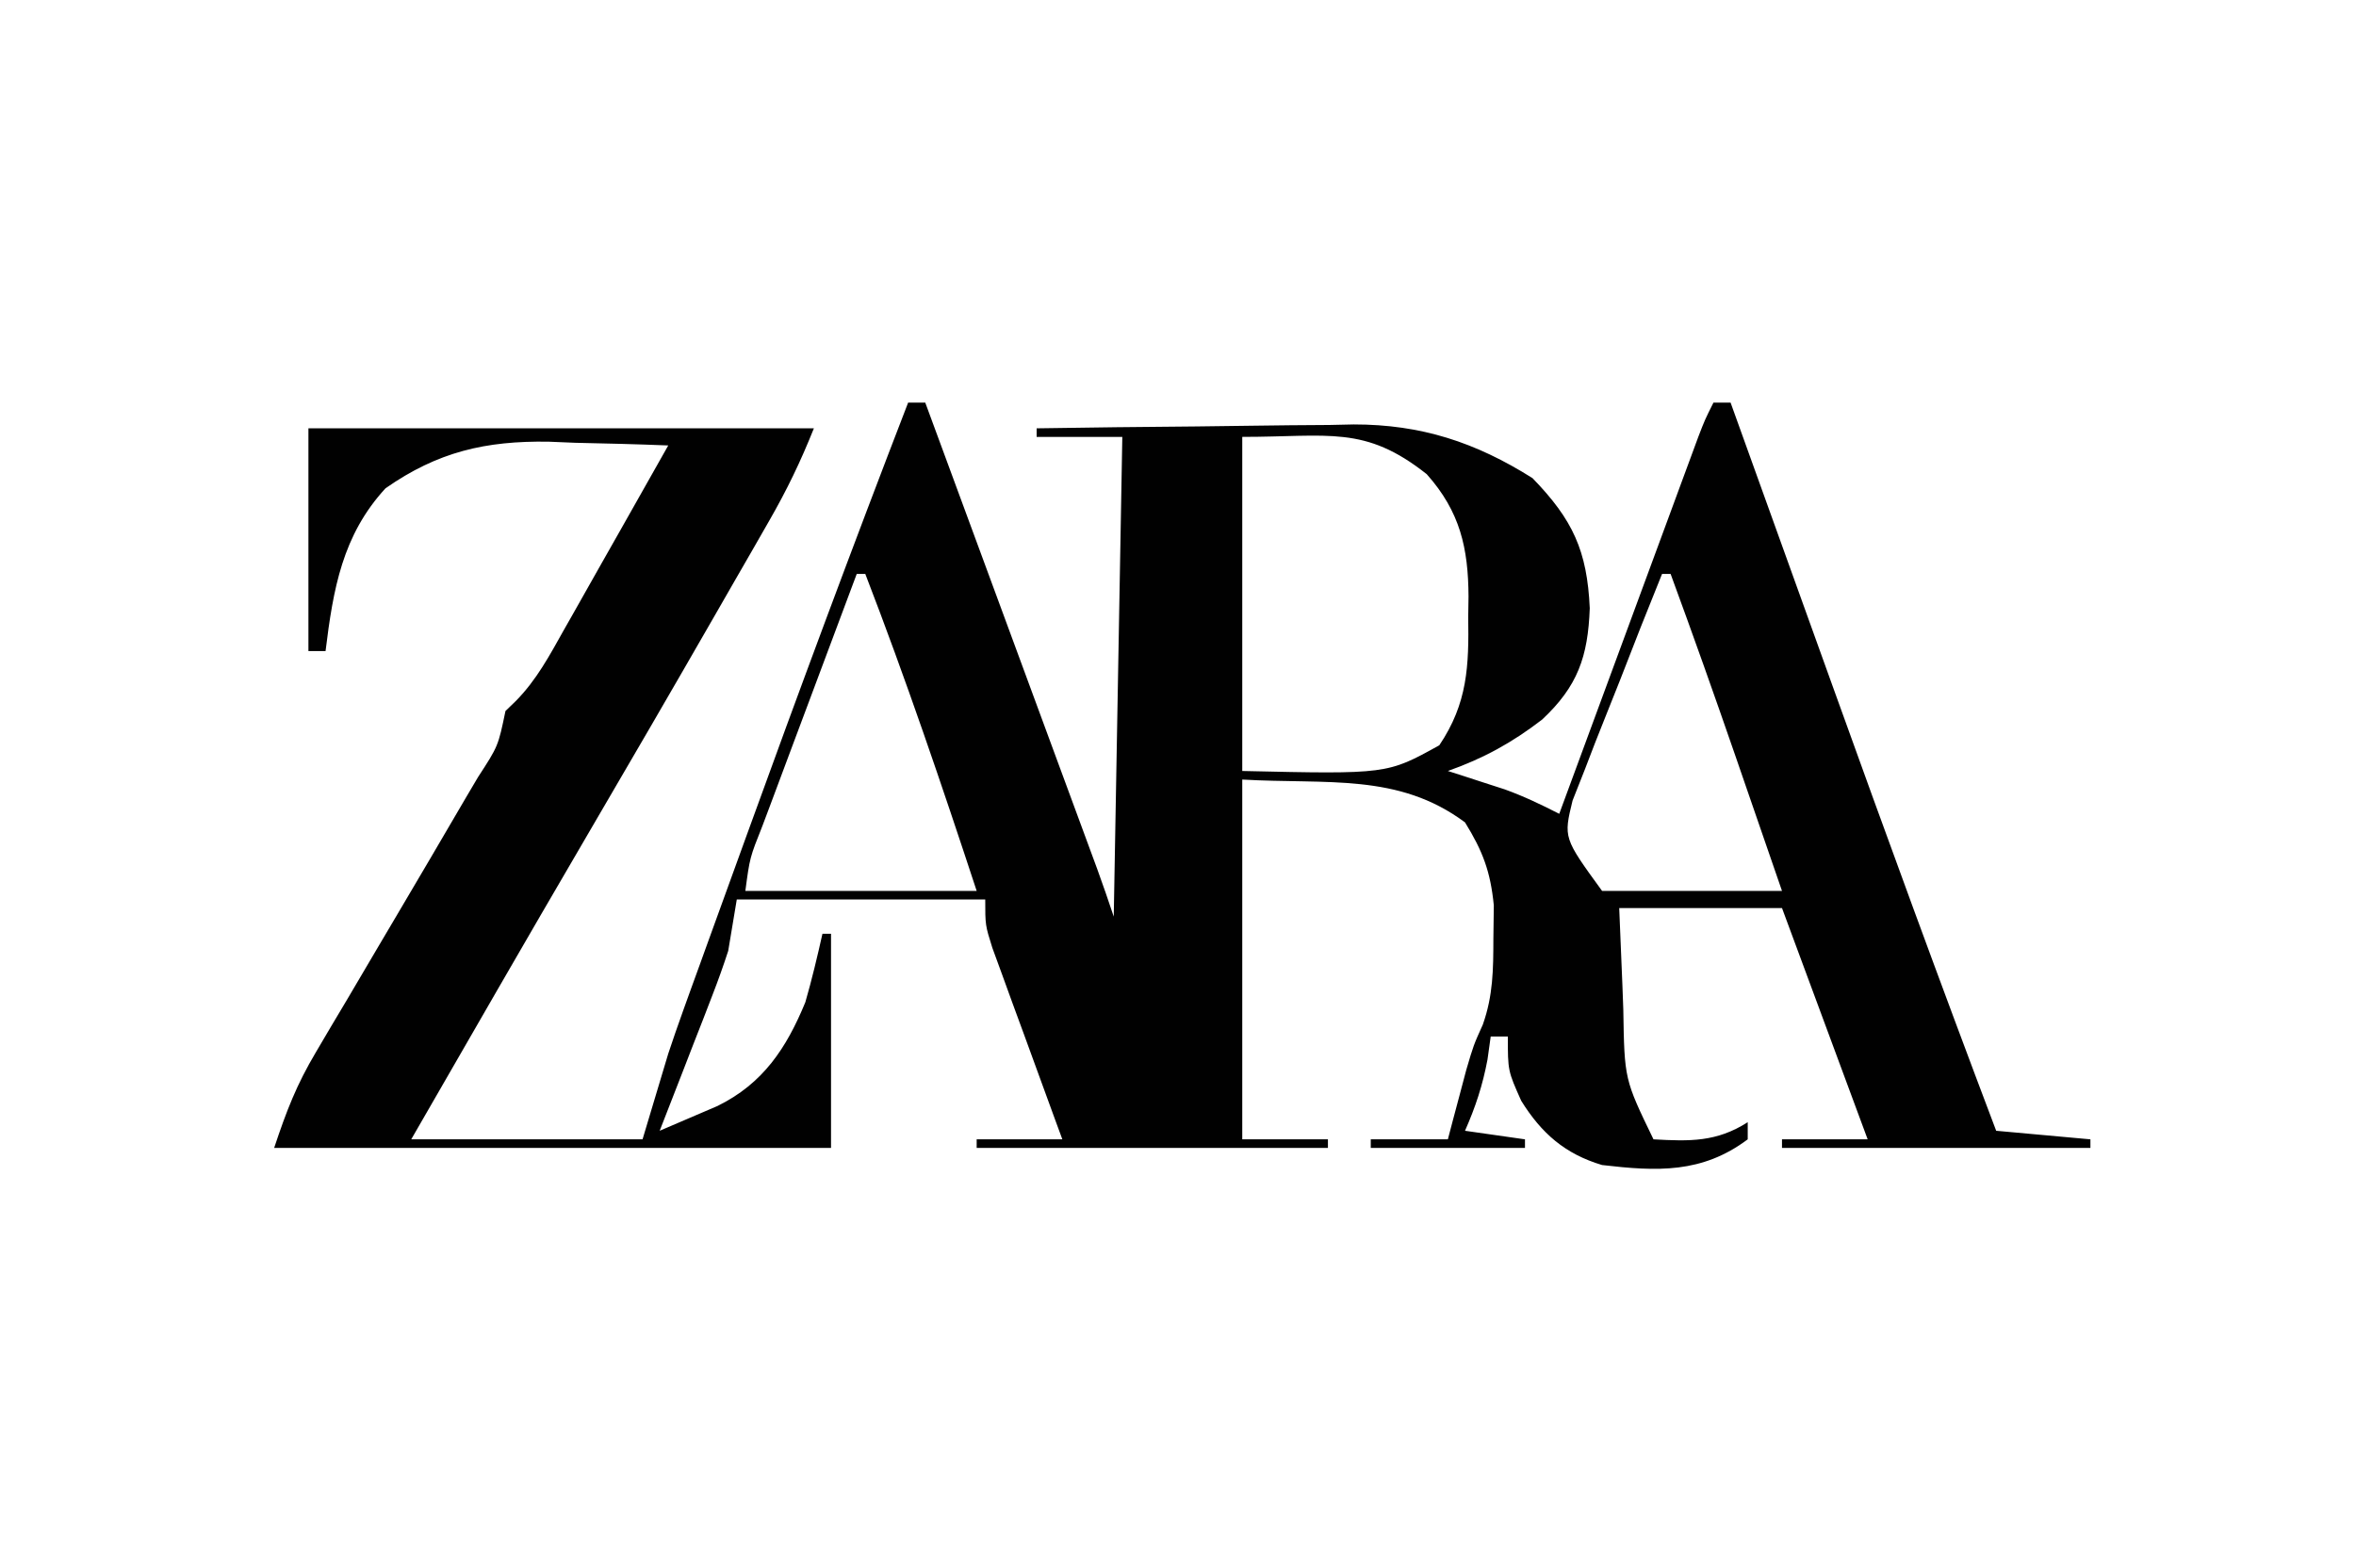 <?xml version="1.0" encoding="UTF-8"?>
<svg version="1.1" xmlns="http://www.w3.org/2000/svg" width="275" height="183">
<path d="M0 0 C0.66 0 1.32 0 2 0 C4.721 7.38 7.442 14.76 10.162 22.14 C11.425 25.567 12.689 28.994 13.952 32.421 C15.172 35.727 16.391 39.034 17.609 42.341 C18.301 44.217 18.993 46.093 19.685 47.97 C20.105 49.111 20.526 50.251 20.959 51.427 C21.515 52.936 21.515 52.936 22.083 54.475 C22.748 56.307 23.384 58.151 24 60 C24.33 41.52 24.66 23.04 25 4 C21.7 4 18.4 4 15 4 C15 3.67 15 3.34 15 3 C21.226 2.901 27.451 2.828 33.677 2.78 C35.791 2.76 37.905 2.733 40.02 2.698 C43.073 2.649 46.126 2.627 49.18 2.609 C50.112 2.589 51.045 2.568 52.006 2.547 C59.869 2.544 66.228 4.622 72.875 8.812 C77.581 13.657 79.261 17.302 79.562 24 C79.357 29.664 78.148 33.123 74 37 C70.516 39.686 67.143 41.538 63 43 C63.603 43.193 64.207 43.387 64.828 43.586 C66.027 43.977 66.027 43.977 67.25 44.375 C68.433 44.758 68.433 44.758 69.641 45.148 C71.868 45.953 73.894 46.924 76 48 C76.211 47.428 76.422 46.856 76.639 46.267 C78.827 40.33 81.017 34.393 83.208 28.457 C84.026 26.239 84.844 24.022 85.661 21.804 C86.834 18.622 88.009 15.44 89.184 12.258 C89.55 11.262 89.917 10.266 90.295 9.24 C90.805 7.859 90.805 7.859 91.326 6.45 C91.626 5.637 91.925 4.824 92.234 3.987 C93 2 93 2 94 0 C94.66 0 95.32 0 96 0 C96.256 0.711 96.511 1.422 96.775 2.154 C99.228 8.976 101.683 15.797 104.139 22.617 C105.401 26.12 106.662 29.623 107.922 33.127 C114.156 50.467 120.474 67.768 127 85 C130.63 85.33 134.26 85.66 138 86 C138 86.33 138 86.66 138 87 C126.12 87 114.24 87 102 87 C102 86.67 102 86.34 102 86 C105.3 86 108.6 86 112 86 C108.7 77.09 105.4 68.18 102 59 C95.73 59 89.46 59 83 59 C83.124 61.991 83.248 64.981 83.375 68.062 C83.409 68.991 83.443 69.919 83.478 70.875 C83.608 78.997 83.608 78.997 87 86 C91.233 86.24 94.367 86.325 98 84 C98 84.66 98 85.32 98 86 C92.66 90 87.41 89.748 81 89 C76.677 87.708 73.929 85.307 71.562 81.5 C70 78 70 78 70 74 C69.34 74 68.68 74 68 74 C67.814 75.33 67.814 75.33 67.625 76.688 C67.056 79.704 66.234 82.203 65 85 C67.31 85.33 69.62 85.66 72 86 C72 86.33 72 86.66 72 87 C66.06 87 60.12 87 54 87 C54 86.67 54 86.34 54 86 C56.97 86 59.94 86 63 86 C63.193 85.264 63.387 84.528 63.586 83.77 C63.846 82.794 64.107 81.818 64.375 80.812 C64.63 79.85 64.885 78.887 65.148 77.895 C66 75 66 75 67.082 72.602 C68.289 69.18 68.302 66.184 68.312 62.562 C68.338 60.646 68.338 60.646 68.363 58.691 C67.975 54.746 67.074 52.354 65 49 C57.197 43.198 48.9 44.582 39 44 C39 57.86 39 71.72 39 86 C42.3 86 45.6 86 49 86 C49 86.33 49 86.66 49 87 C35.47 87 21.94 87 8 87 C8 86.67 8 86.34 8 86 C11.3 86 14.6 86 18 86 C17.727 85.258 17.455 84.517 17.174 83.753 C15.944 80.399 14.722 77.044 13.5 73.688 C12.856 71.937 12.856 71.937 12.199 70.15 C11.59 68.473 11.59 68.473 10.969 66.762 C10.592 65.73 10.215 64.698 9.826 63.635 C9 61 9 61 9 58 C-0.57 58 -10.14 58 -20 58 C-20.33 59.98 -20.66 61.96 -21 64 C-21.567 65.743 -22.183 67.471 -22.848 69.18 C-23.205 70.108 -23.563 71.036 -23.932 71.992 C-24.305 72.944 -24.678 73.895 -25.062 74.875 C-25.44 75.85 -25.817 76.824 -26.205 77.828 C-27.132 80.221 -28.063 82.611 -29 85 C-27.557 84.389 -26.118 83.77 -24.68 83.148 C-23.878 82.805 -23.076 82.461 -22.25 82.107 C-16.926 79.488 -14.203 75.351 -12 70 C-11.232 67.345 -10.605 64.7 -10 62 C-9.67 62 -9.34 62 -9 62 C-9 70.25 -9 78.5 -9 87 C-30.45 87 -51.9 87 -74 87 C-72.546 82.637 -71.393 79.649 -69.129 75.832 C-68.559 74.865 -67.99 73.897 -67.403 72.901 C-66.492 71.372 -66.492 71.372 -65.562 69.812 C-64.301 67.671 -63.039 65.529 -61.777 63.387 C-61.146 62.319 -60.514 61.25 -59.863 60.15 C-57.103 55.483 -54.358 50.808 -51.625 46.125 C-51.155 45.329 -50.685 44.534 -50.201 43.714 C-47.85 40.098 -47.85 40.098 -47 36 C-46.583 35.596 -46.166 35.192 -45.737 34.776 C-43.365 32.35 -41.853 29.52 -40.207 26.582 C-39.856 25.965 -39.505 25.348 -39.144 24.712 C-38.029 22.748 -36.921 20.78 -35.812 18.812 C-35.056 17.477 -34.299 16.142 -33.541 14.807 C-31.689 11.541 -29.843 8.271 -28 5 C-31.625 4.853 -35.248 4.765 -38.875 4.688 C-40.395 4.625 -40.395 4.625 -41.945 4.561 C-49.304 4.443 -54.904 5.736 -61 10 C-66.043 15.476 -67.111 21.782 -68 29 C-68.66 29 -69.32 29 -70 29 C-70 20.42 -70 11.84 -70 3 C-50.53 3 -31.06 3 -11 3 C-12.554 6.885 -14.138 10.172 -16.203 13.77 C-16.846 14.893 -17.49 16.017 -18.153 17.174 C-18.852 18.387 -19.551 19.6 -20.25 20.812 C-20.975 22.075 -21.699 23.337 -22.424 24.599 C-27.493 33.424 -32.608 42.221 -37.748 51.005 C-44.553 62.639 -51.272 74.321 -58 86 C-49.09 86 -40.18 86 -31 86 C-30.01 82.7 -29.02 79.4 -28 76 C-27.443 74.331 -26.872 72.666 -26.273 71.01 C-25.968 70.163 -25.663 69.315 -25.349 68.442 C-25.028 67.558 -24.706 66.673 -24.375 65.762 C-24.031 64.81 -23.687 63.858 -23.333 62.877 C-22.225 59.813 -21.113 56.75 -20 53.688 C-19.623 52.646 -19.245 51.605 -18.857 50.533 C-12.73 33.627 -6.478 16.775 0 0 Z M39 4 C39 16.87 39 29.74 39 43 C55.908 43.379 55.908 43.379 62 40 C65.317 35.076 65.46 30.725 65.375 25 C65.387 24.219 65.398 23.438 65.41 22.633 C65.382 16.974 64.426 12.724 60.535 8.355 C53.295 2.613 49.127 4 39 4 Z M-6 20 C-7.856 24.946 -9.707 29.894 -11.554 34.844 C-12.184 36.528 -12.814 38.212 -13.446 39.896 C-14.352 42.312 -15.255 44.73 -16.156 47.148 C-16.583 48.281 -16.583 48.281 -17.018 49.437 C-18.483 53.118 -18.483 53.118 -19 57 C-10.09 57 -1.18 57 8 57 C3.908 44.56 -0.283 32.216 -5 20 C-5.33 20 -5.66 20 -6 20 Z M88 20 C86.323 24.13 84.685 28.274 83.081 32.433 C82.53 33.844 81.969 35.252 81.398 36.655 C80.576 38.678 79.793 40.713 79.016 42.754 C78.534 43.974 78.052 45.194 77.556 46.451 C76.495 50.808 76.495 50.808 81 57 C87.93 57 94.86 57 102 57 C100.584 52.895 99.168 48.791 97.75 44.688 C97.354 43.54 96.959 42.392 96.551 41.209 C94.099 34.115 91.591 27.045 89 20 C88.67 20 88.34 20 88 20 Z " fill="#010101" transform="translate(106,47)"/>
<path d="" fill="#FFFFFF" transform="translate(0,0)"/>
<path d="" fill="#FFFFFF" transform="translate(0,0)"/>
<path d="" fill="#FFFFFF" transform="translate(0,0)"/>
<path d="" fill="#FFFFFF" transform="translate(0,0)"/>
<path d="" fill="#FFFFFF" transform="translate(0,0)"/>
<path d="" fill="#FFFFFF" transform="translate(0,0)"/>
<path d="" fill="#FFFFFF" transform="translate(0,0)"/>
<path d="" fill="#FFFFFF" transform="translate(0,0)"/>
<path d="" fill="#FFFFFF" transform="translate(0,0)"/>
<path d="" fill="#FFFFFF" transform="translate(0,0)"/>
<path d="" fill="#FFFFFF" transform="translate(0,0)"/>
<path d="" fill="#FFFFFF" transform="translate(0,0)"/>
<path d="" fill="#FFFFFF" transform="translate(0,0)"/>
<path d="" fill="#FFFFFF" transform="translate(0,0)"/>
<path d="" fill="#FFFFFF" transform="translate(0,0)"/>
<path d="" fill="#FFFFFF" transform="translate(0,0)"/>
<path d="" fill="#FFFFFF" transform="translate(0,0)"/>
<path d="" fill="#FFFFFF" transform="translate(0,0)"/>
<path d="" fill="#FFFFFF" transform="translate(0,0)"/>
<path d="" fill="#FFFFFF" transform="translate(0,0)"/>
<path d="" fill="#FFFFFF" transform="translate(0,0)"/>
<path d="" fill="#FFFFFF" transform="translate(0,0)"/>
<path d="" fill="#FFFFFF" transform="translate(0,0)"/>
<path d="" fill="#FFFFFF" transform="translate(0,0)"/>
<path d="" fill="#FEFFFF" transform="translate(0,0)"/>
<path d="" fill="#FFFFFF" transform="translate(0,0)"/>
<path d="" fill="#FFFFFF" transform="translate(0,0)"/>
<path d="" fill="#FFFFFF" transform="translate(0,0)"/>
<path d="" fill="#FFFFFF" transform="translate(0,0)"/>
<path d="" fill="#FFFFFF" transform="translate(0,0)"/>
<path d="" fill="#FFFFFF" transform="translate(0,0)"/>
<path d="" fill="#FFFFFF" transform="translate(0,0)"/>
<path d="" fill="#FFFFFF" transform="translate(0,0)"/>
<path d="" fill="#FFFFFF" transform="translate(0,0)"/>
<path d="" fill="#FFFFFF" transform="translate(0,0)"/>
<path d="" fill="#FFFFFF" transform="translate(0,0)"/>
<path d="" fill="#FFFFFF" transform="translate(0,0)"/>
<path d="" fill="#FFFFFF" transform="translate(0,0)"/>
<path d="" fill="#FFFFFF" transform="translate(0,0)"/>
<path d="" fill="#FFFFFF" transform="translate(0,0)"/>
<path d="" fill="#FFFFFF" transform="translate(0,0)"/>
<path d="" fill="#FFFFFF" transform="translate(0,0)"/>
<path d="" fill="#FFFFFF" transform="translate(0,0)"/>
<path d="" fill="#FFFFFF" transform="translate(0,0)"/>
<path d="" fill="#FFFFFF" transform="translate(0,0)"/>
<path d="" fill="#FFFFFF" transform="translate(0,0)"/>
<path d="" fill="#FFFFFF" transform="translate(0,0)"/>
<path d="" fill="#FFFFFF" transform="translate(0,0)"/>
<path d="" fill="#FFFFFF" transform="translate(0,0)"/>
<path d="" fill="#FFFFFF" transform="translate(0,0)"/>
<path d="" fill="#FFFFFF" transform="translate(0,0)"/>
<path d="" fill="#FFFFFF" transform="translate(0,0)"/>
<path d="" fill="#FFFFFF" transform="translate(0,0)"/>
<path d="" fill="#FFFFFF" transform="translate(0,0)"/>
<path d="" fill="#FFFFFF" transform="translate(0,0)"/>
<path d="" fill="#FFFFFF" transform="translate(0,0)"/>
<path d="" fill="#FFFFFF" transform="translate(0,0)"/>
<path d="" fill="#FFFFFF" transform="translate(0,0)"/>
<path d="" fill="#FFFFFF" transform="translate(0,0)"/>
<path d="" fill="#FFFFFF" transform="translate(0,0)"/>
<path d="" fill="#FFFFFF" transform="translate(0,0)"/>
<path d="" fill="#FFFFFF" transform="translate(0,0)"/>
<path d="" fill="#FFFFFF" transform="translate(0,0)"/>
<path d="" fill="#FFFFFF" transform="translate(0,0)"/>
<path d="" fill="#FFFFFF" transform="translate(0,0)"/>
<path d="" fill="#FFFFFF" transform="translate(0,0)"/>
<path d="" fill="#FFFFFF" transform="translate(0,0)"/>
<path d="" fill="#FFFFFF" transform="translate(0,0)"/>
<path d="" fill="#FFFFFF" transform="translate(0,0)"/>
<path d="" fill="#FFFFFF" transform="translate(0,0)"/>
<path d="" fill="#FFFFFF" transform="translate(0,0)"/>
<path d="" fill="#FFFFFF" transform="translate(0,0)"/>
<path d="" fill="#FFFFFF" transform="translate(0,0)"/>
<path d="" fill="#FFFFFF" transform="translate(0,0)"/>
<path d="" fill="#FFFFFF" transform="translate(0,0)"/>
<path d="" fill="#FFFFFF" transform="translate(0,0)"/>
<path d="" fill="#FFFFFF" transform="translate(0,0)"/>
<path d="" fill="#FFFFFF" transform="translate(0,0)"/>
<path d="" fill="#FFFFFF" transform="translate(0,0)"/>
</svg>

